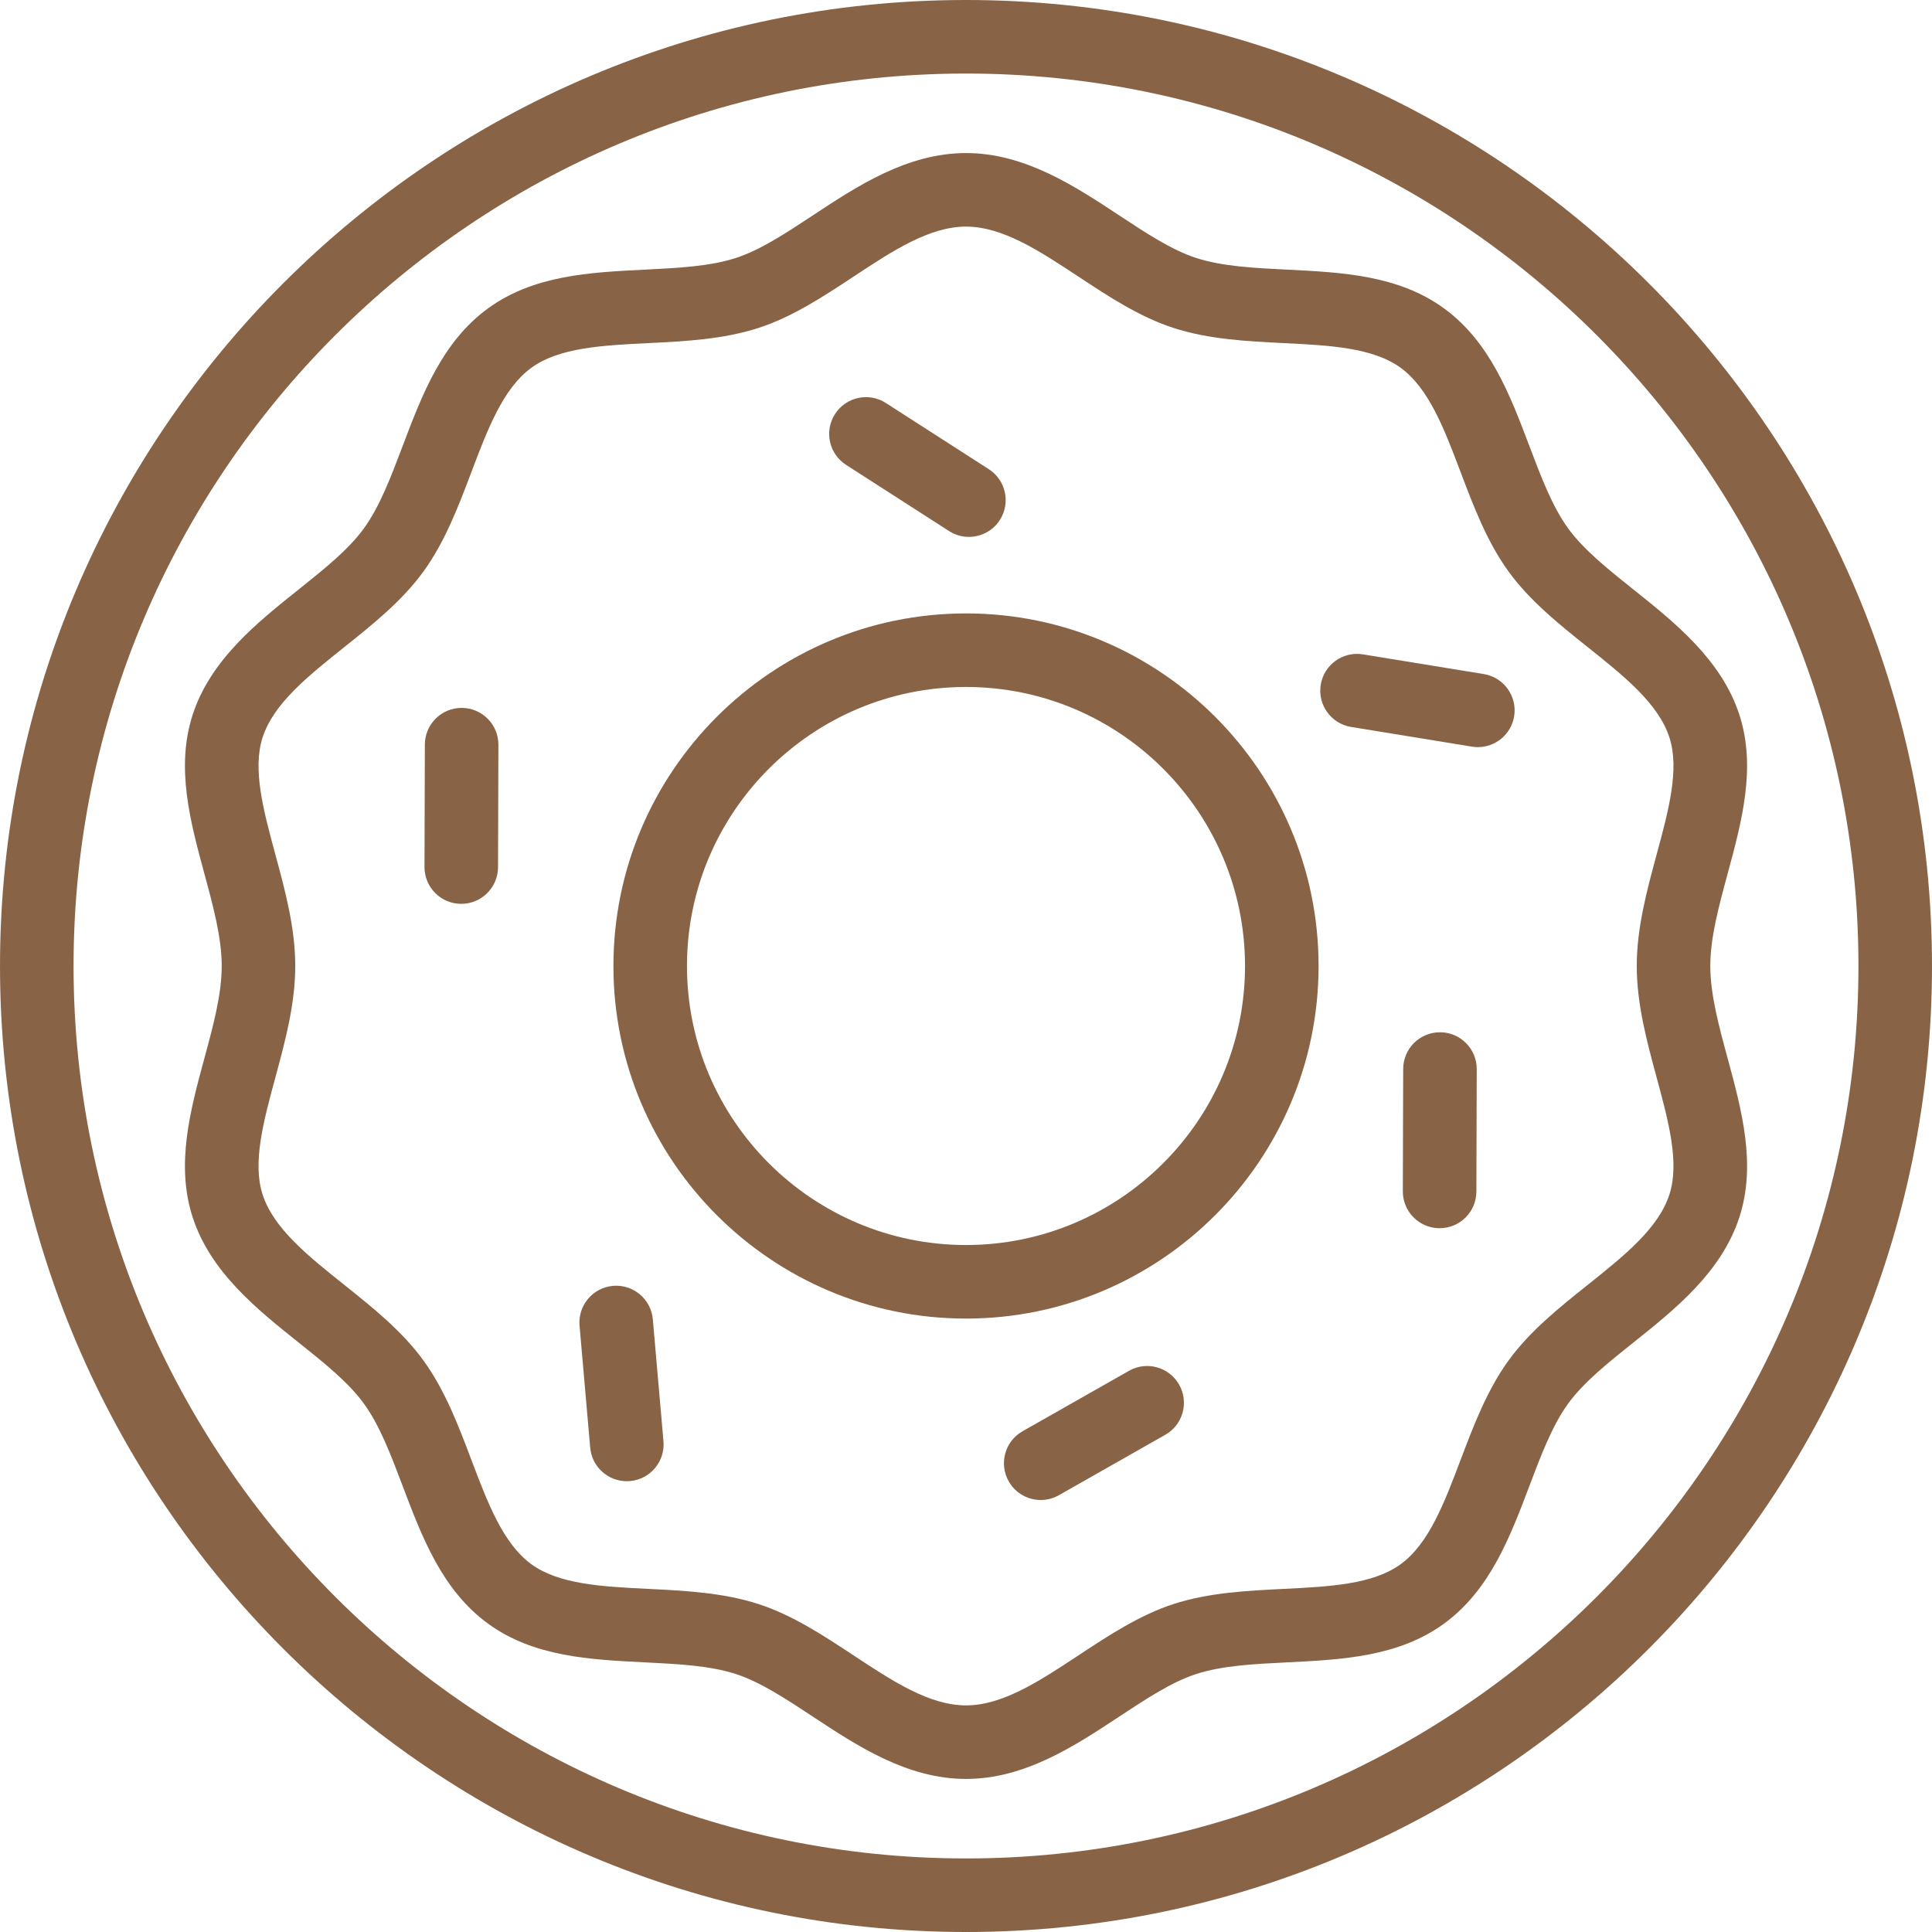 <?xml version="1.0" encoding="iso-8859-1"?>
<!-- Generator: Adobe Illustrator 19.0.0, SVG Export Plug-In . SVG Version: 6.00 Build 0)  -->
<svg version="1.1" id="Layer_1" xmlns="http://www.w3.org/2000/svg" xmlns:xlink="http://www.w3.org/1999/xlink" x="0px" y="0px"
	 viewBox="0 0 512 512" style="enable-background:new 0 0 512 512;" xml:space="preserve" fill="#896346">
<g>
	<g>
		<path d="M255.999,0C114.841,0,0.001,114.841,0.001,256s114.841,256,255.999,256s256-114.841,256-256S397.159,0,255.999,0z
			 M255.999,492.509C125.589,492.509,19.492,386.41,19.492,256S125.589,19.491,255.999,19.491
			c130.412,0,236.509,106.097,236.509,236.509S386.411,492.509,255.999,492.509z"/>
	</g>
</g>
<g>
	<g>
		<path d="M255.999,162.563c-51.521,0-93.435,41.916-93.435,93.437c0,51.52,41.914,93.435,93.435,93.435
			c51.521,0,93.437-41.916,93.437-93.435C349.436,204.478,307.52,162.563,255.999,162.563z M255.999,329.944
			c-40.773,0-73.944-33.17-73.944-73.944c0-40.773,33.17-73.945,73.944-73.945s73.945,33.172,73.945,73.945
			C329.945,296.773,296.774,329.944,255.999,329.944z"/>
	</g>
</g>
<g>
	<g>
		<path d="M453.247,256c0-7.509,2.234-15.752,4.599-24.479c3.751-13.844,7.63-28.159,3.102-42.109
			c-4.723-14.543-17.078-24.408-27.979-33.111c-6.821-5.446-13.262-10.589-17.378-16.245c-4.201-5.772-7.153-13.57-10.279-21.826
			c-5.147-13.596-10.469-27.654-22.661-36.527c-12.07-8.785-27.022-9.525-41.48-10.242c-8.885-0.44-17.277-0.856-24.199-3.104
			c-6.47-2.1-13.241-6.571-20.413-11.302c-11.712-7.73-24.985-16.491-40.556-16.491s-28.846,8.761-40.558,16.491
			c-7.17,4.733-13.942,9.203-20.411,11.302c-6.921,2.247-15.314,2.664-24.199,3.104c-14.459,0.717-29.41,1.457-41.48,10.242
			c-12.193,8.872-17.515,22.931-22.661,36.526c-3.125,8.257-6.077,16.053-10.278,21.828c-4.117,5.656-10.558,10.799-17.38,16.245
			c-10.901,8.702-23.255,18.568-27.978,33.111c-4.53,13.949-0.65,28.265,3.1,42.109c2.365,8.727,4.599,16.97,4.599,24.479
			c0,7.508-2.234,15.75-4.599,24.477c-3.751,13.844-7.63,28.16-3.1,42.109c4.722,14.544,17.078,24.41,27.979,33.113
			c6.821,5.445,13.262,10.588,17.379,16.243c4.201,5.773,7.153,13.571,10.278,21.828c5.147,13.596,10.469,27.653,22.661,36.527
			c12.072,8.785,27.022,9.525,41.48,10.241c8.885,0.44,17.277,0.856,24.199,3.104c6.47,2.1,13.241,6.571,20.411,11.302
			c11.712,7.73,24.987,16.492,40.558,16.492s28.846-8.762,40.556-16.492c7.17-4.732,13.942-9.203,20.413-11.302
			c6.921-2.247,15.314-2.664,24.199-3.104c14.457-0.716,29.409-1.455,41.48-10.241c12.193-8.874,17.515-22.932,22.661-36.527
			c3.125-8.257,6.077-16.054,10.279-21.828c4.115-5.655,10.558-10.798,17.377-16.243c10.902-8.704,23.257-18.569,27.979-33.112
			c4.529-13.951,0.65-28.266-3.102-42.111C455.48,271.752,453.247,263.508,453.247,256z M442.406,316.57
			c-2.915,8.98-11.992,16.226-21.6,23.899c-7.53,6.011-15.315,12.226-20.978,20.006c-5.742,7.891-9.303,17.299-12.747,26.395
			c-4.324,11.425-8.411,22.216-15.901,27.667c-7.372,5.365-18.838,5.932-30.976,6.534c-9.768,0.483-19.867,0.984-29.255,4.032
			c-8.983,2.917-17.191,8.336-25.13,13.575c-10.337,6.823-20.102,13.268-29.821,13.268c-9.718,0-19.484-6.445-29.82-13.268
			c-7.938-5.239-16.147-10.658-25.13-13.575c-9.387-3.048-19.487-3.547-29.255-4.032c-12.138-0.602-23.603-1.168-30.974-6.534
			c-7.491-5.451-11.577-16.243-15.901-27.667c-3.443-9.097-7.005-18.504-12.749-26.395c-5.662-7.778-13.446-13.996-20.975-20.006
			c-9.609-7.672-18.686-14.919-21.603-23.902c-2.738-8.431,0.231-19.39,3.376-30.993c2.594-9.573,5.277-19.472,5.277-29.575
			c0-10.103-2.682-20.003-5.277-29.576c-3.143-11.603-6.114-22.561-3.376-30.993c2.916-8.982,11.992-16.227,21.602-23.9
			c7.529-6.011,15.315-12.228,20.977-20.007c5.743-7.891,9.304-17.299,12.749-26.395c4.326-11.425,8.41-22.215,15.901-27.666
			c7.372-5.365,18.838-5.933,30.976-6.535c9.768-0.483,19.867-0.984,29.254-4.032c8.983-2.917,17.19-8.336,25.128-13.575
			c10.337-6.822,20.101-13.267,29.821-13.267s19.484,6.445,29.821,13.267c7.938,5.241,16.148,10.658,25.131,13.575
			c9.387,3.048,19.486,3.547,29.254,4.032c12.139,0.602,23.604,1.169,30.976,6.535c7.492,5.451,11.577,16.243,15.901,27.667
			c3.443,9.096,7.005,18.503,12.749,26.395c5.662,7.78,13.448,13.996,20.978,20.007c9.609,7.672,18.684,14.919,21.6,23.899
			c2.738,8.433-0.231,19.391-3.376,30.994c-2.594,9.573-5.277,19.472-5.277,29.576c0.003,10.1,2.685,19.999,5.278,29.574
			C442.175,297.178,445.144,308.136,442.406,316.57z"/>
	</g>
</g>
<g>
	<g>
		<path d="M262.04,124.338l-27.285-17.541c-4.529-2.911-10.558-1.601-13.469,2.928c-2.911,4.527-1.6,10.557,2.928,13.467
			l27.287,17.541c1.631,1.049,3.456,1.549,5.261,1.549c3.206,0,6.345-1.58,8.206-4.477
			C267.879,133.278,266.568,127.248,262.04,124.338z"/>
	</g>
</g>
<g>
	<g>
		<path d="M312.482,366.939c-2.656-4.679-8.605-6.319-13.287-3.662l-28.205,16.018c-4.682,2.657-6.32,8.606-3.662,13.288
			c1.794,3.16,5.091,4.934,8.483,4.934c1.631,0,3.284-0.409,4.804-1.272l28.205-16.018
			C313.502,377.569,315.14,371.62,312.482,366.939z"/>
	</g>
</g>
<g>
	<g>
		<path d="M175.826,381.944l-2.822-32.317c-0.469-5.361-5.196-9.323-10.557-8.861c-5.361,0.468-9.33,5.195-8.861,10.557
			l2.822,32.315c0.443,5.073,4.699,8.898,9.698,8.898c0.285,0,0.57-0.012,0.859-0.036
			C172.327,392.033,176.295,387.306,175.826,381.944z"/>
	</g>
</g>
<g>
	<g>
		<path d="M122.364,187.598c-0.01,0-0.019,0-0.029,0c-5.369,0-9.729,4.345-9.746,9.718l-0.095,32.439
			c-0.016,5.382,4.335,9.759,9.717,9.773c0.01,0,0.019,0,0.029,0c5.369,0,9.729-4.345,9.746-9.718l0.095-32.439
			C132.096,191.99,127.746,187.614,122.364,187.598z"/>
	</g>
</g>
<g>
	<g>
		<path d="M393.211,178.632l-32.017-5.219c-5.312-0.867-10.32,2.739-11.185,8.051c-0.865,5.312,2.738,10.32,8.051,11.185
			l32.017,5.219c0.53,0.086,1.058,0.129,1.579,0.129c4.692,0,8.828-3.398,9.608-8.18
			C402.128,184.506,398.523,179.498,393.211,178.632z"/>
	</g>
</g>
<g>
	<g>
		<path d="M381.632,273.56c-0.01,0-0.019,0-0.027,0c-5.369,0-9.73,4.345-9.746,9.718l-0.094,32.439
			c-0.016,5.382,4.335,9.759,9.718,9.773c0.01,0,0.019,0,0.027,0c5.369,0,9.73-4.345,9.746-9.718l0.094-32.439
			C391.366,277.953,387.015,273.576,381.632,273.56z"/>
	</g>
</g>
<g>
</g>
<g>
</g>
<g>
</g>
<g>
</g>
<g>
</g>
<g>
</g>
<g>
</g>
<g>
</g>
<g>
</g>
<g>
</g>
<g>
</g>
<g>
</g>
<g>
</g>
<g>
</g>
<g>
</g>
</svg>
